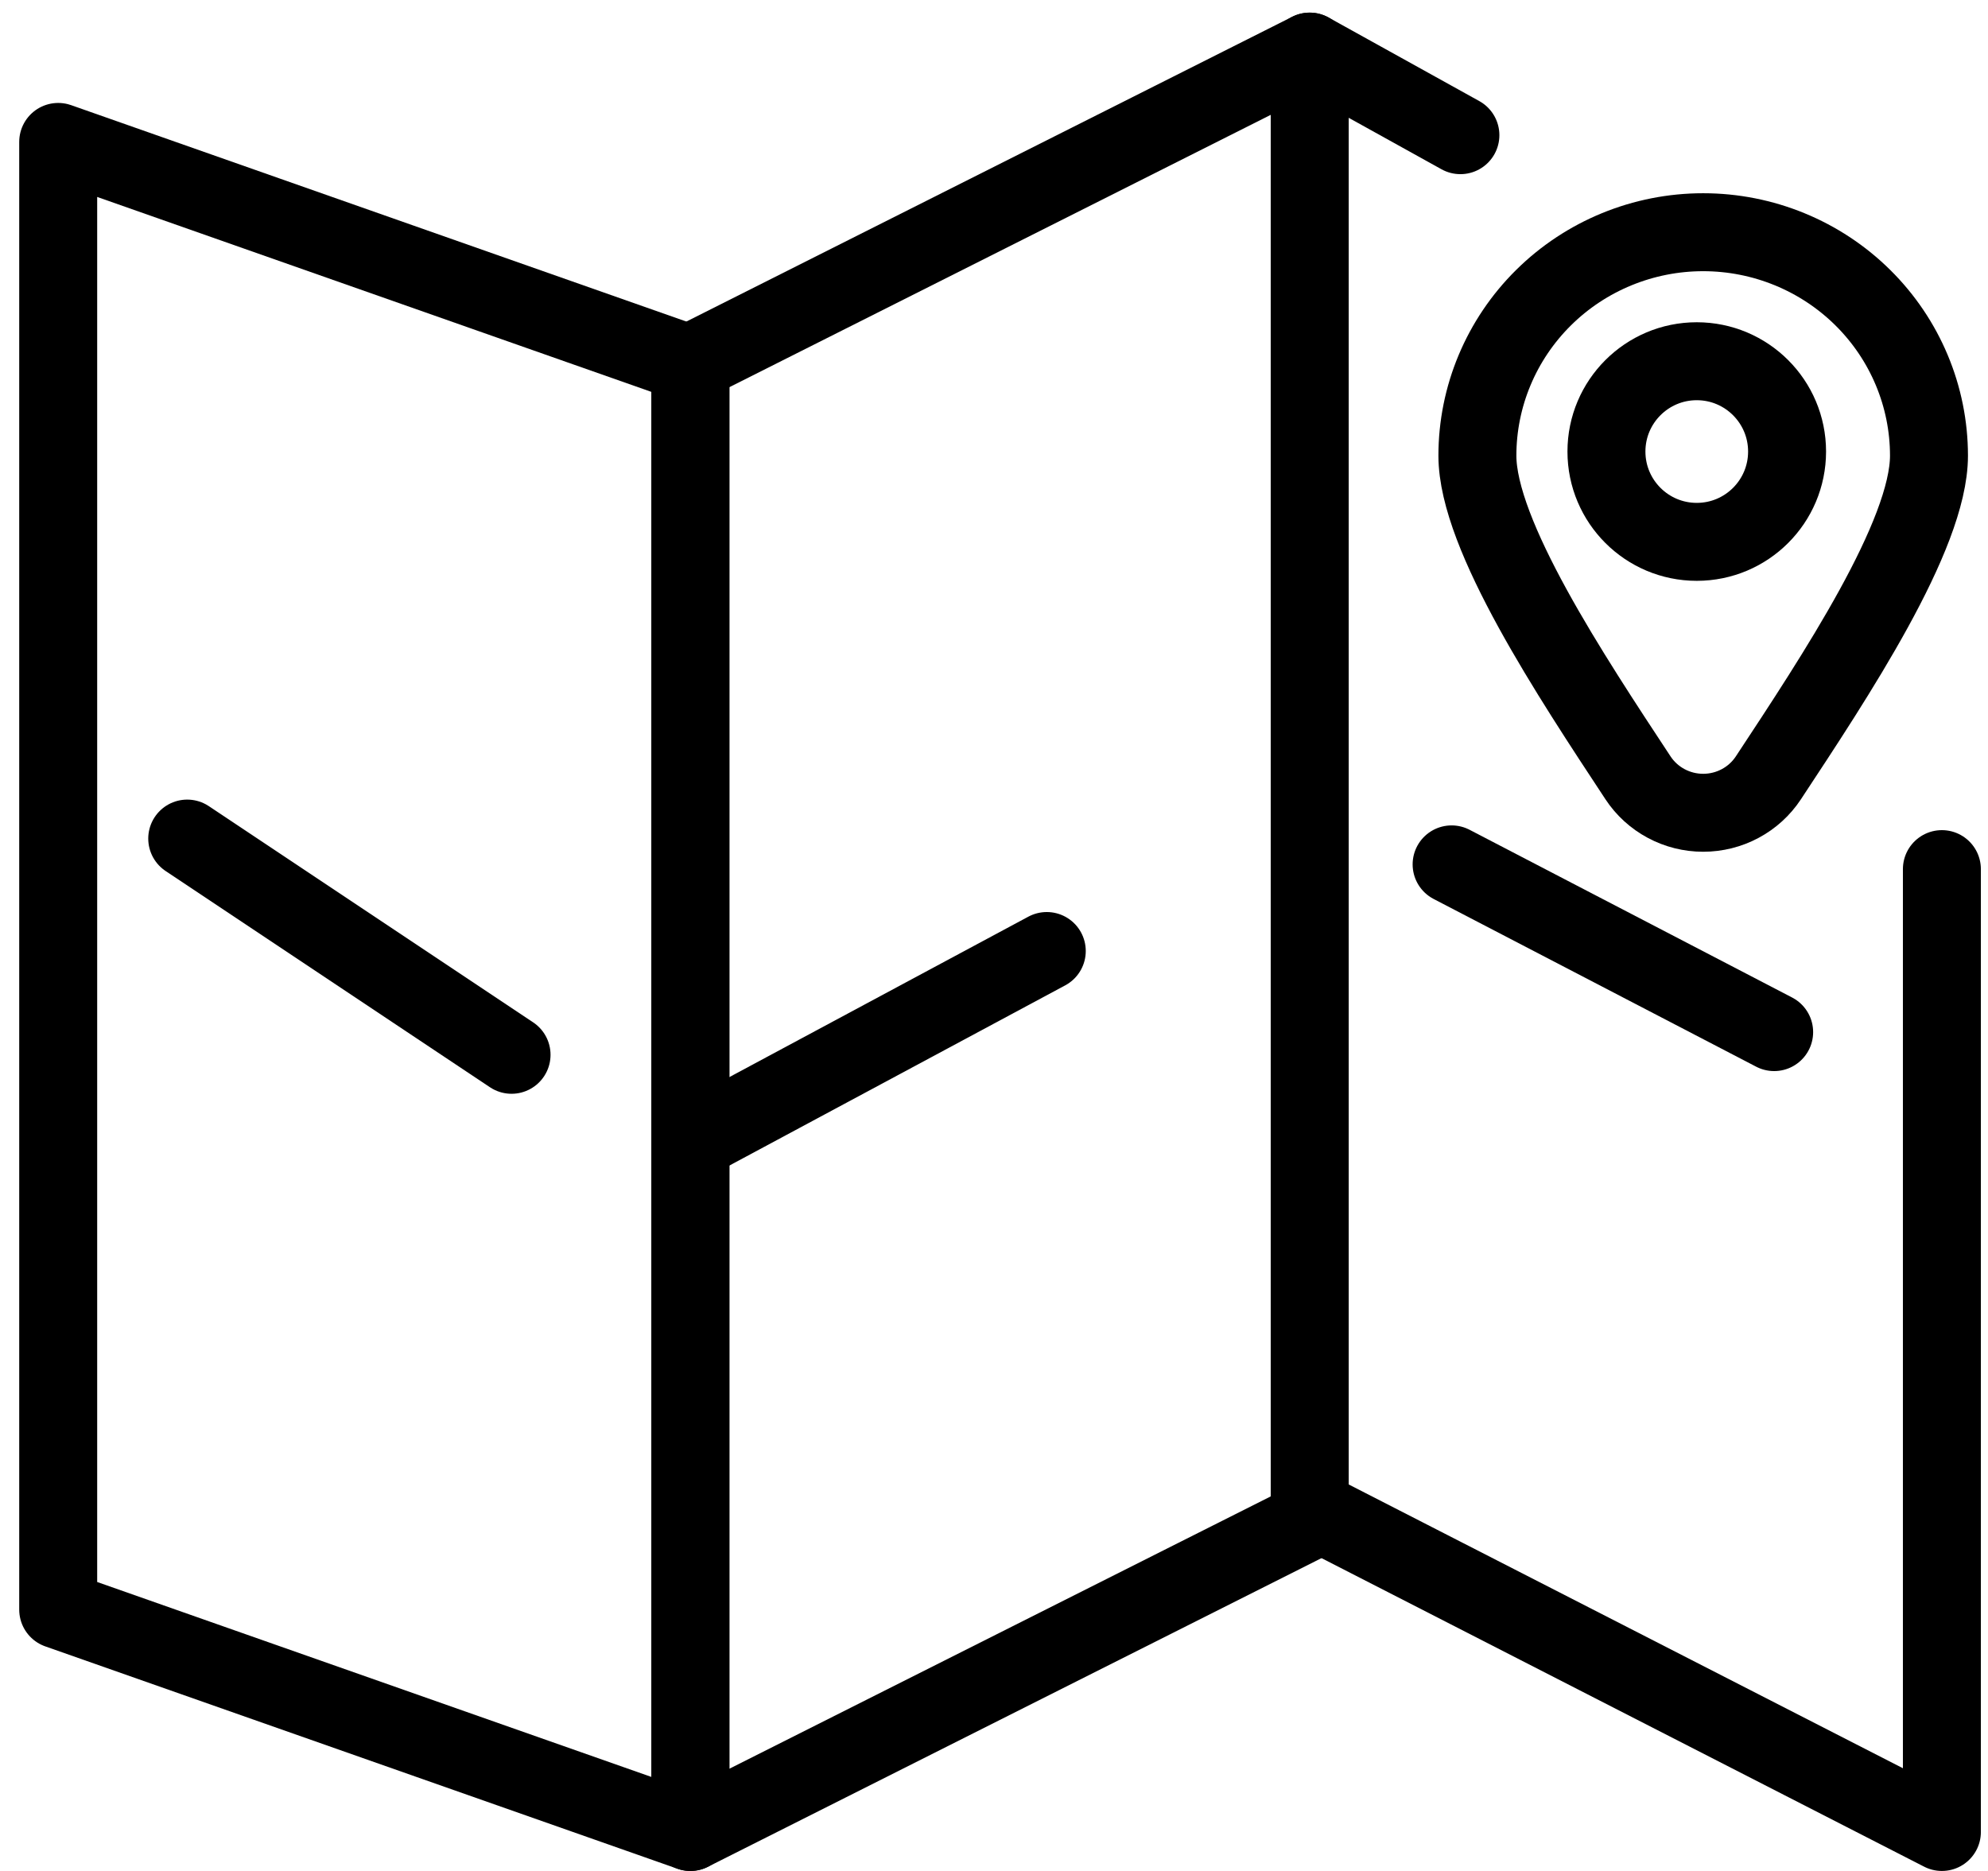 <svg width="102" height="96" viewBox="0 0 102 96" fill="none" >
<path d="M35.423 94L2.986 82.59V7.282L35.423 18.692V94Z" stroke="black" stroke-width="4" stroke-linejoin="round"/>
<path d="M67.198 78.014L35.423 94V18.634L67.198 2.648V78.014Z" stroke="black" stroke-width="4" stroke-linejoin="round"/>
<path d="M9.606 43.028L29.465 56.268" stroke="black" stroke-width="4" stroke-miterlimit="10" stroke-linecap="round" stroke-dasharray="20 30"/>
<path d="M36.085 58.254L63.226 43.69" stroke="black" stroke-width="4" stroke-miterlimit="10" stroke-linecap="round" stroke-dasharray="20 35"/>
<path d="M74.93 6.936L67.198 2.648V77.391L99.634 94V44.595" stroke="black" stroke-width="4" stroke-linecap="round" stroke-linejoin="round"/>
<path d="M98.972 23.38C98.972 27.466 94.152 34.722 90.73 39.914C90.367 40.464 89.871 40.916 89.287 41.228C88.704 41.541 88.051 41.704 87.387 41.704C86.723 41.704 86.07 41.541 85.487 41.228C84.903 40.916 84.407 40.464 84.044 39.914C80.622 34.718 75.802 27.461 75.802 23.38C75.802 20.34 77.023 17.424 79.195 15.274C81.368 13.123 84.314 11.915 87.386 11.915C90.458 11.915 93.405 13.123 95.577 15.273C97.75 17.423 98.971 20.34 98.972 23.38Z" stroke="black" stroke-width="4" stroke-miterlimit="10"/>
<path d="M87.057 27.803C89.616 27.803 91.691 25.728 91.691 23.169C91.691 20.61 89.616 18.535 87.057 18.535C84.498 18.535 82.423 20.61 82.423 23.169C82.423 25.728 84.498 27.803 87.057 27.803Z" stroke="black" stroke-width="4" stroke-miterlimit="10"/>
<path d="M74.479 44.352L91.028 52.958" stroke="black" stroke-width="4" stroke-linecap="round" stroke-dasharray="20 30"/>
</svg>
